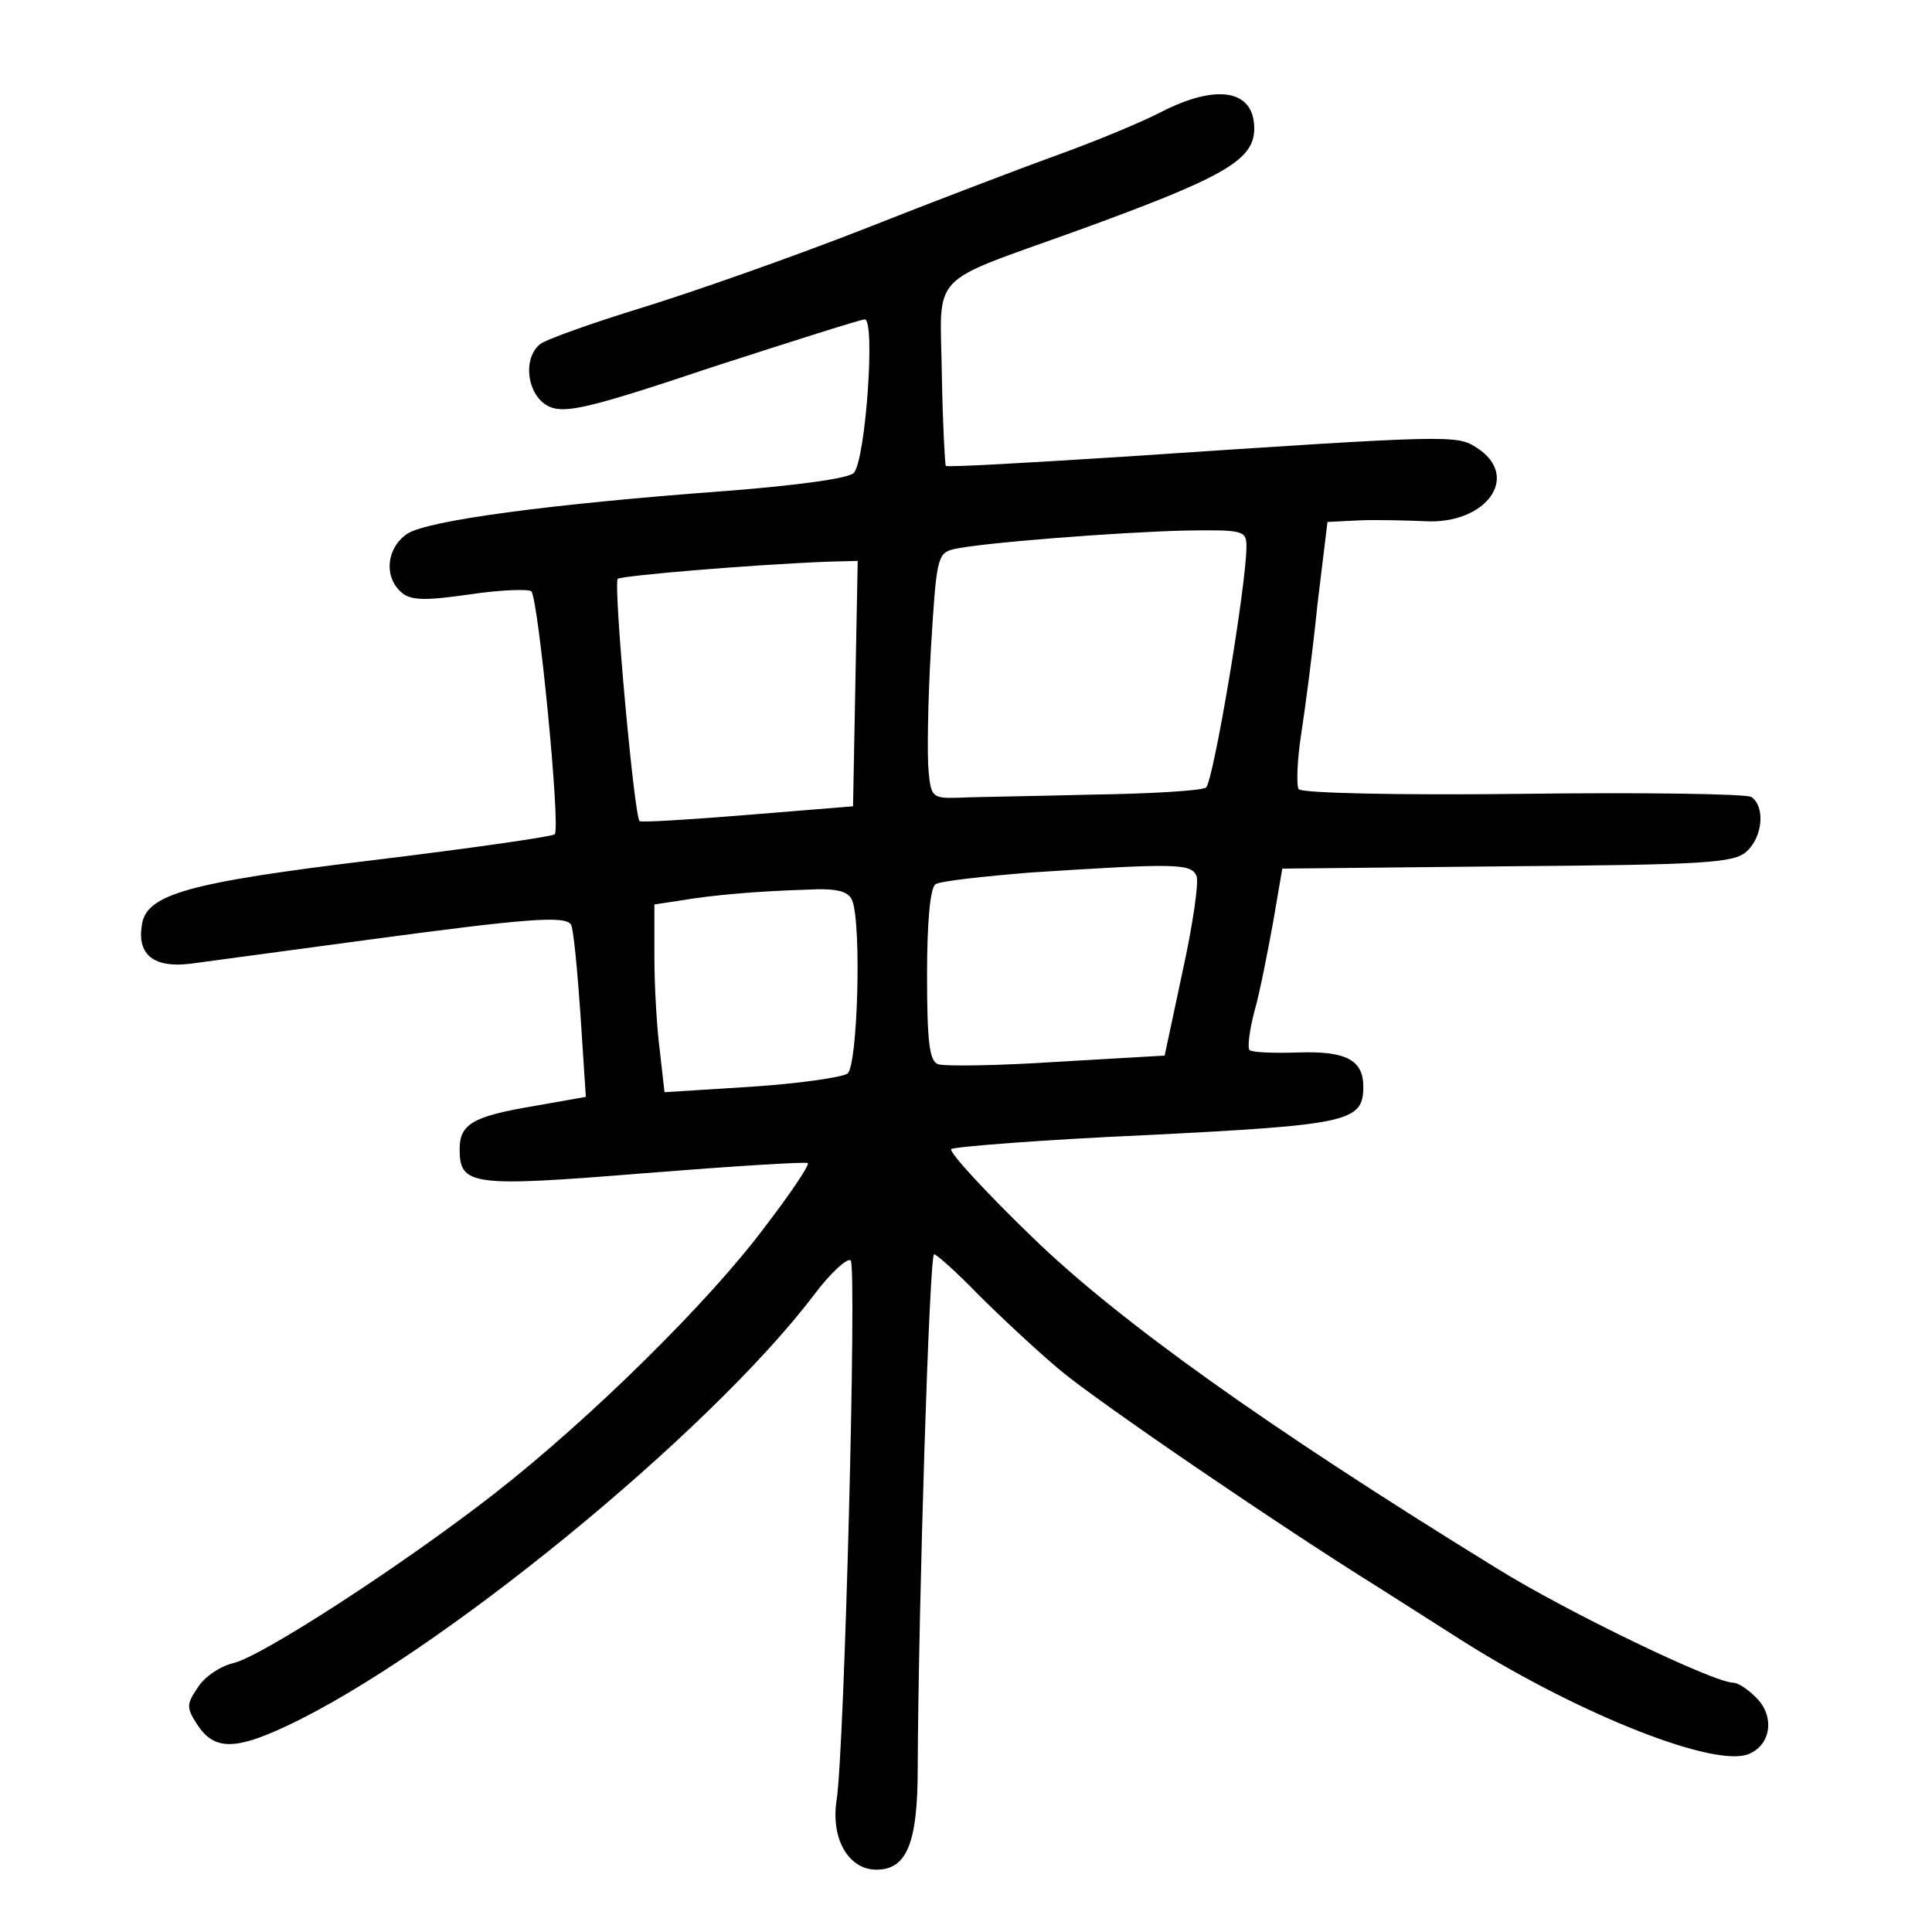 <?xml version="1.0" standalone="no"?>
<!DOCTYPE svg PUBLIC "-//W3C//DTD SVG 20010904//EN"
 "http://www.w3.org/TR/2001/REC-SVG-20010904/DTD/svg10.dtd">
<svg version="1.0" xmlns="http://www.w3.org/2000/svg"
 width="248pt" height="248pt" viewBox="0 0 248 248"
 preserveAspectRatio="xMidYMid meet">
<g transform="translate(0,248) scale(0.1,-0.1)"
fill="#000000" stroke="none">
<path d="M1490 2336 c-25 -13 -83 -37 -130 -54 -47 -17 -160 -60 -251 -96 -92
-36 -220 -81 -285 -101 -65 -20 -124 -41 -131 -47 -23 -19 -16 -67 12 -80 21
-9 52 -2 210 51 102 33 190 61 195 61 14 0 1 -181 -14 -197 -6 -7 -72 -16
-161 -23 -230 -17 -385 -38 -412 -55 -27 -18 -31 -56 -7 -76 12 -10 31 -10 87
-2 40 6 75 7 79 4 9 -9 38 -305 30 -312 -4 -3 -108 -18 -232 -33 -240 -29
-293 -44 -298 -84 -6 -38 16 -55 63 -49 22 3 126 17 230 31 201 27 251 31 258
19 3 -5 8 -56 12 -114 l7 -107 -68 -12 c-77 -13 -94 -23 -94 -55 0 -47 15 -49
237 -31 113 9 208 15 210 13 2 -3 -23 -40 -56 -83 -71 -95 -223 -245 -346
-341 -118 -92 -300 -210 -336 -218 -17 -4 -37 -18 -45 -31 -15 -22 -15 -26 0
-49 21 -31 47 -32 113 -1 193 90 543 376 678 554 21 28 43 48 47 44 8 -8 -8
-626 -18 -692 -8 -50 15 -90 51 -90 39 0 53 34 53 130 1 212 15 660 21 660 3
0 29 -23 56 -51 28 -28 75 -72 106 -98 49 -41 285 -202 409 -279 25 -16 74
-47 110 -70 148 -93 324 -163 366 -143 29 13 32 51 6 74 -10 10 -22 17 -27 17
-25 0 -214 91 -304 147 -294 181 -486 318 -596 425 -60 58 -107 109 -104 113
4 3 117 12 252 18 258 13 277 17 277 62 0 35 -23 46 -84 44 -31 -1 -58 0 -62
3 -3 3 0 26 6 49 7 24 17 76 24 114 l12 70 289 3 c251 2 291 4 307 19 21 19
24 58 6 70 -7 4 -140 6 -294 4 -160 -2 -284 1 -287 6 -3 5 -2 36 3 69 5 32 15
107 21 167 l13 107 40 2 c23 1 60 0 84 -1 79 -5 125 57 68 94 -26 17 -31 17
-450 -11 -125 -8 -230 -14 -232 -12 -1 2 -4 55 -5 117 -2 134 -20 115 174 185
187 68 227 90 227 131 0 50 -48 58 -120 21z m110 -557 c0 -51 -43 -305 -52
-310 -6 -4 -72 -8 -147 -9 -75 -2 -152 -3 -171 -4 -33 -1 -35 1 -38 34 -2 19
-1 90 3 158 7 114 8 122 29 127 33 8 212 22 299 24 72 1 77 0 77 -20z m-502
-176 l-3 -158 -135 -11 c-74 -6 -137 -10 -139 -8 -7 6 -34 305 -28 311 5 4
168 18 270 22 l38 1 -3 -157z m438 -248 c3 -8 -5 -63 -18 -122 l-23 -108 -138
-8 c-76 -5 -145 -6 -153 -3 -11 4 -14 29 -14 115 0 67 4 112 11 116 6 4 61 10
122 15 186 12 207 12 213 -5z m-442 -31 c12 -31 7 -211 -6 -222 -7 -5 -63 -13
-124 -17 l-111 -7 -6 53 c-4 30 -7 84 -7 121 l0 67 33 5 c41 7 98 12 163 14
39 2 53 -2 58 -14z"/>
</g>
</svg>
